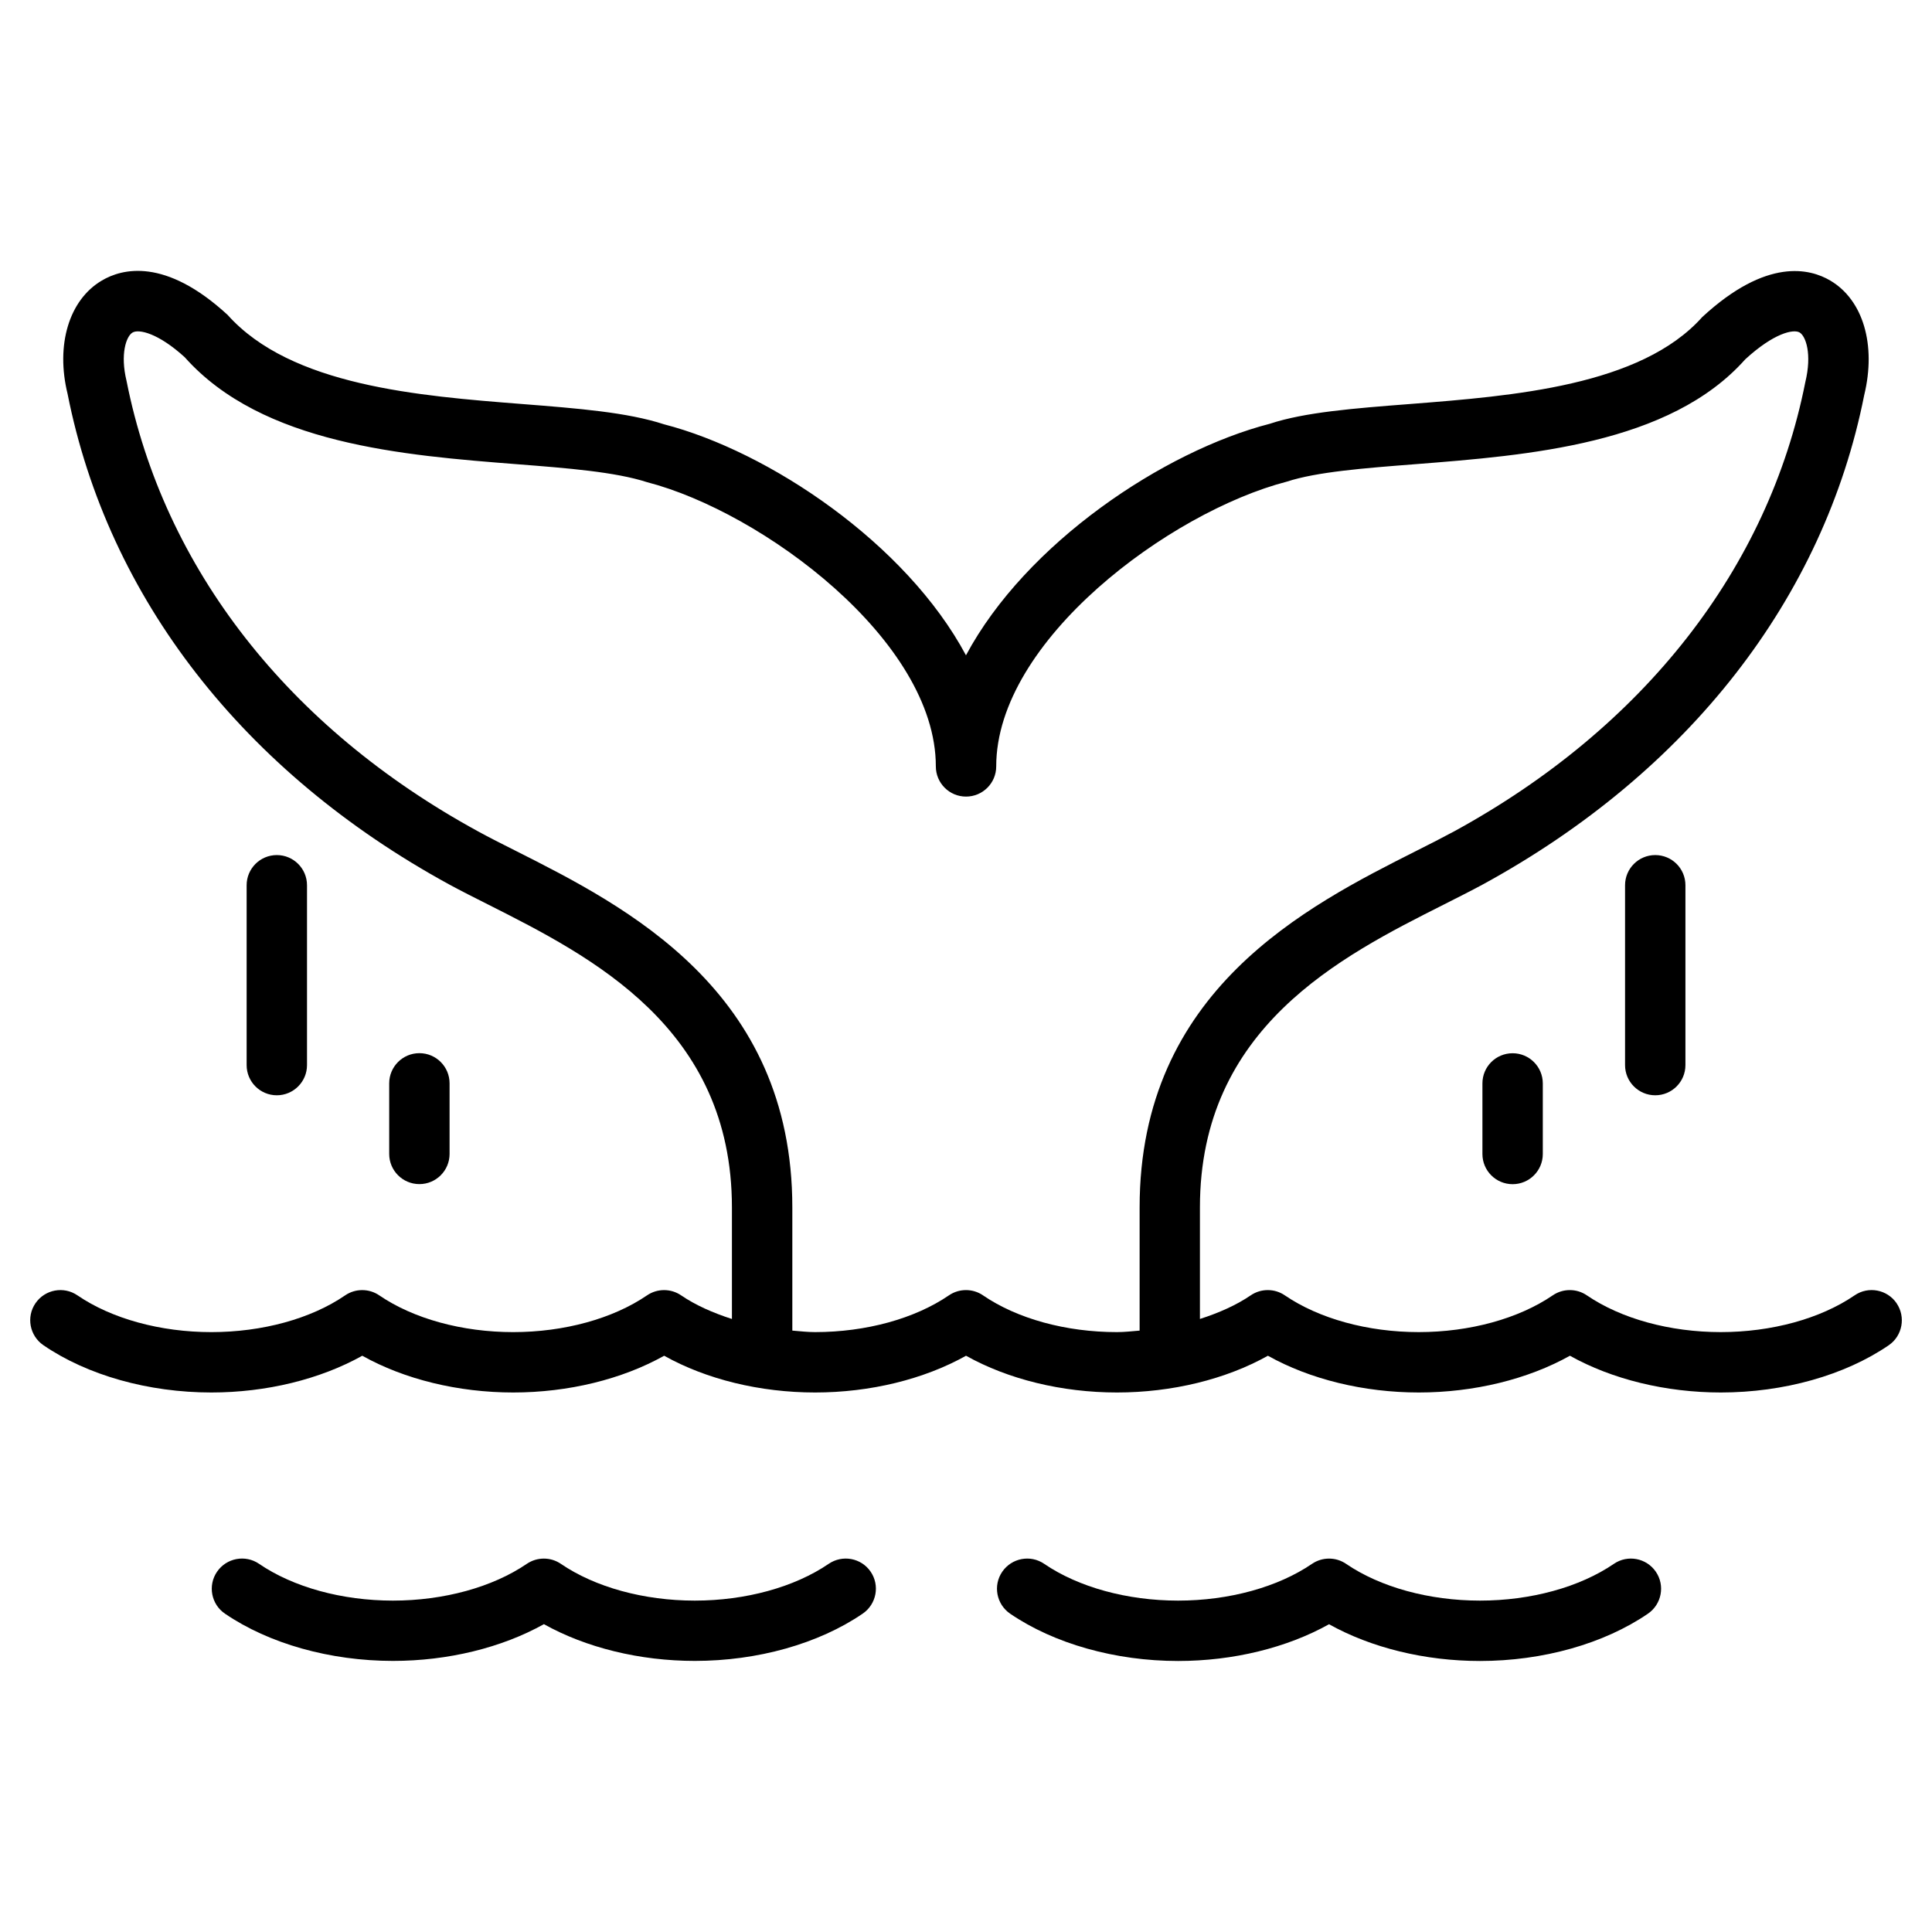 <?xml version="1.0" encoding="UTF-8"?>
<svg width="1200pt" height="1200pt" version="1.1" viewBox="0 0 1200 1200" xmlns="http://www.w3.org/2000/svg">
 <path d="m1178 809.44c-5.859-8.531-17.531-10.734-26.062-4.875-21.188 14.484-51.516 22.828-83.156 22.828s-61.922-8.344-83.156-22.828c-6.375-4.359-14.812-4.359-21.188 0-21.234 14.484-51.562 22.828-83.25 22.828-31.641 0-61.922-8.344-83.156-22.828-6.375-4.359-14.812-4.359-21.188 0-9 6.141-19.875 10.922-31.547 14.672v-69.281c0-111.75 87.469-155.86 151.36-188.06 8.719-4.406 16.922-8.531 24.469-12.609 127.69-69.75 211.82-177.94 236.76-303.84 7.594-31.219-0.656-59.156-21.094-71.203-12.516-7.359-39.328-14.438-79.5 22.688-38.156 42.797-117.56 48.984-181.4 54-35.156 2.719-65.531 5.109-87.188 12.281-65.812 16.969-151.4 74.062-188.72 143.81-37.266-69.703-122.63-126.74-187.55-143.48-22.828-7.453-53.156-9.844-88.312-12.609-63.844-5.016-143.29-11.203-182.72-55.312-38.859-35.812-65.672-28.781-78.141-21.375-20.438 12.047-28.734 40.031-21.281 70.406 25.078 126.71 109.22 234.89 237 304.69 7.453 4.031 15.656 8.203 24.375 12.562 63.844 32.25 151.26 76.359 151.26 188.06v69.281c-11.672-3.75-22.547-8.531-31.547-14.672-6.375-4.359-14.812-4.359-21.188 0-21.188 14.484-51.516 22.828-83.156 22.828s-61.969-8.344-83.156-22.828c-6.375-4.359-14.812-4.359-21.188 0-21.188 14.531-51.469 22.828-83.109 22.828s-61.969-8.344-83.156-22.828c-8.578-5.859-20.203-3.656-26.062 4.875s-3.656 20.203 4.875 26.062c27.281 18.703 65.344 29.391 104.34 29.391 34.172 0 67.594-8.203 93.75-22.828 26.109 14.625 59.531 22.828 93.75 22.828s67.641-8.203 93.75-22.828c26.109 14.625 59.531 22.828 93.75 22.828s67.641-8.203 93.75-22.828c26.109 14.625 59.531 22.828 93.75 22.828s67.641-8.203 93.75-22.828c26.109 14.625 59.531 22.828 93.75 22.828s67.688-8.203 93.844-22.828c26.109 14.625 59.531 22.828 93.75 22.828 39 0 77.062-10.688 104.34-29.391 8.438-5.812 10.641-17.531 4.781-26.062zm-567.42-4.875c-6.375-4.359-14.812-4.359-21.188 0-21.188 14.484-51.516 22.828-83.156 22.828-4.781 0-9.422-0.562-14.109-0.938v-76.5c0-134.76-103.41-186.98-171.89-221.53-8.391-4.219-16.312-8.203-23.391-12.094-117.7-64.266-195.19-163.36-218.26-279.79-4.031-16.594-0.188-27.75 3.75-30 3.844-2.297 15.938 0.328 32.391 15.328 48.141 54.094 135.94 60.938 206.48 66.469 31.406 2.438 61.031 4.781 80.719 11.156 71.391 18.469 179.34 98.25 179.34 176.53 0 10.359 8.391 18.75 18.75 18.75 10.359 0 18.75-8.391 18.75-18.75 0-78.281 107.95-158.06 180.47-176.86 18.562-6.094 48.188-8.391 79.547-10.828 70.547-5.531 158.34-12.375 205.22-65.156 17.766-16.312 29.906-18.891 33.75-16.688 3.891 2.297 7.781 13.406 3.562 30.844-22.875 115.59-100.36 214.69-218.06 279-7.125 3.844-15.047 7.875-23.438 12.094-68.484 34.547-171.98 86.766-171.98 221.53v76.5c-4.688 0.375-9.328 0.938-14.109 0.938-31.641 0-61.922-8.297-83.156-22.828z"/>
 <path d="m514.69 971.34c-21.234 14.484-51.562 22.828-83.156 22.828-31.641 0-61.922-8.344-83.156-22.828-6.375-4.359-14.766-4.359-21.188 0-21.234 14.484-51.562 22.828-83.156 22.828s-61.922-8.344-83.156-22.875c-8.531-5.812-20.203-3.609-26.062 4.922s-3.656 20.25 4.922 26.062c27.328 18.656 65.344 29.344 104.34 29.344 34.172 0 67.594-8.203 93.75-22.828 26.156 14.625 59.578 22.828 93.75 22.828 39 0 76.969-10.688 104.3-29.391 8.531-5.859 10.734-17.531 4.875-26.062-5.812-8.484-17.484-10.688-26.062-4.828z"/>
 <path d="m1002.4 971.34c-21.234 14.484-51.562 22.828-83.156 22.828s-61.922-8.344-83.156-22.828c-6.375-4.359-14.766-4.359-21.188 0-21.234 14.484-51.562 22.828-83.156 22.828-31.641 0-61.922-8.344-83.156-22.828-8.531-5.859-20.203-3.656-26.062 4.875s-3.656 20.203 4.875 26.062c27.328 18.656 65.344 29.391 104.34 29.391 34.172 0 67.594-8.203 93.75-22.828 26.156 14.625 59.578 22.828 93.75 22.828 39 0 77.016-10.688 104.34-29.391 8.531-5.859 10.734-17.531 4.875-26.062s-17.484-10.734-26.062-4.875z"/>
 <path d="m1028.1 531.1c-10.359 0-18.75 8.391-18.75 18.75v111.7c0 10.359 8.391 18.75 18.75 18.75s18.75-8.391 18.75-18.75v-111.7c0-10.406-8.391-18.75-18.75-18.75z"/>
 <path d="m920.76 672.94v43.828c0 10.359 8.391 18.75 18.75 18.75s18.75-8.391 18.75-18.75v-43.828c0-10.359-8.391-18.75-18.75-18.75s-18.75 8.344-18.75 18.75z"/>
 <path d="m190.69 661.55v-111.7c0-10.359-8.391-18.75-18.75-18.75s-18.75 8.391-18.75 18.75v111.7c0 10.359 8.391 18.75 18.75 18.75 10.312 0 18.75-8.391 18.75-18.75z"/>
 <path d="m279.24 716.72v-43.828c0-10.359-8.391-18.75-18.75-18.75s-18.75 8.391-18.75 18.75v43.828c0 10.359 8.391 18.75 18.75 18.75s18.75-8.391 18.75-18.75z"/>
</svg>
